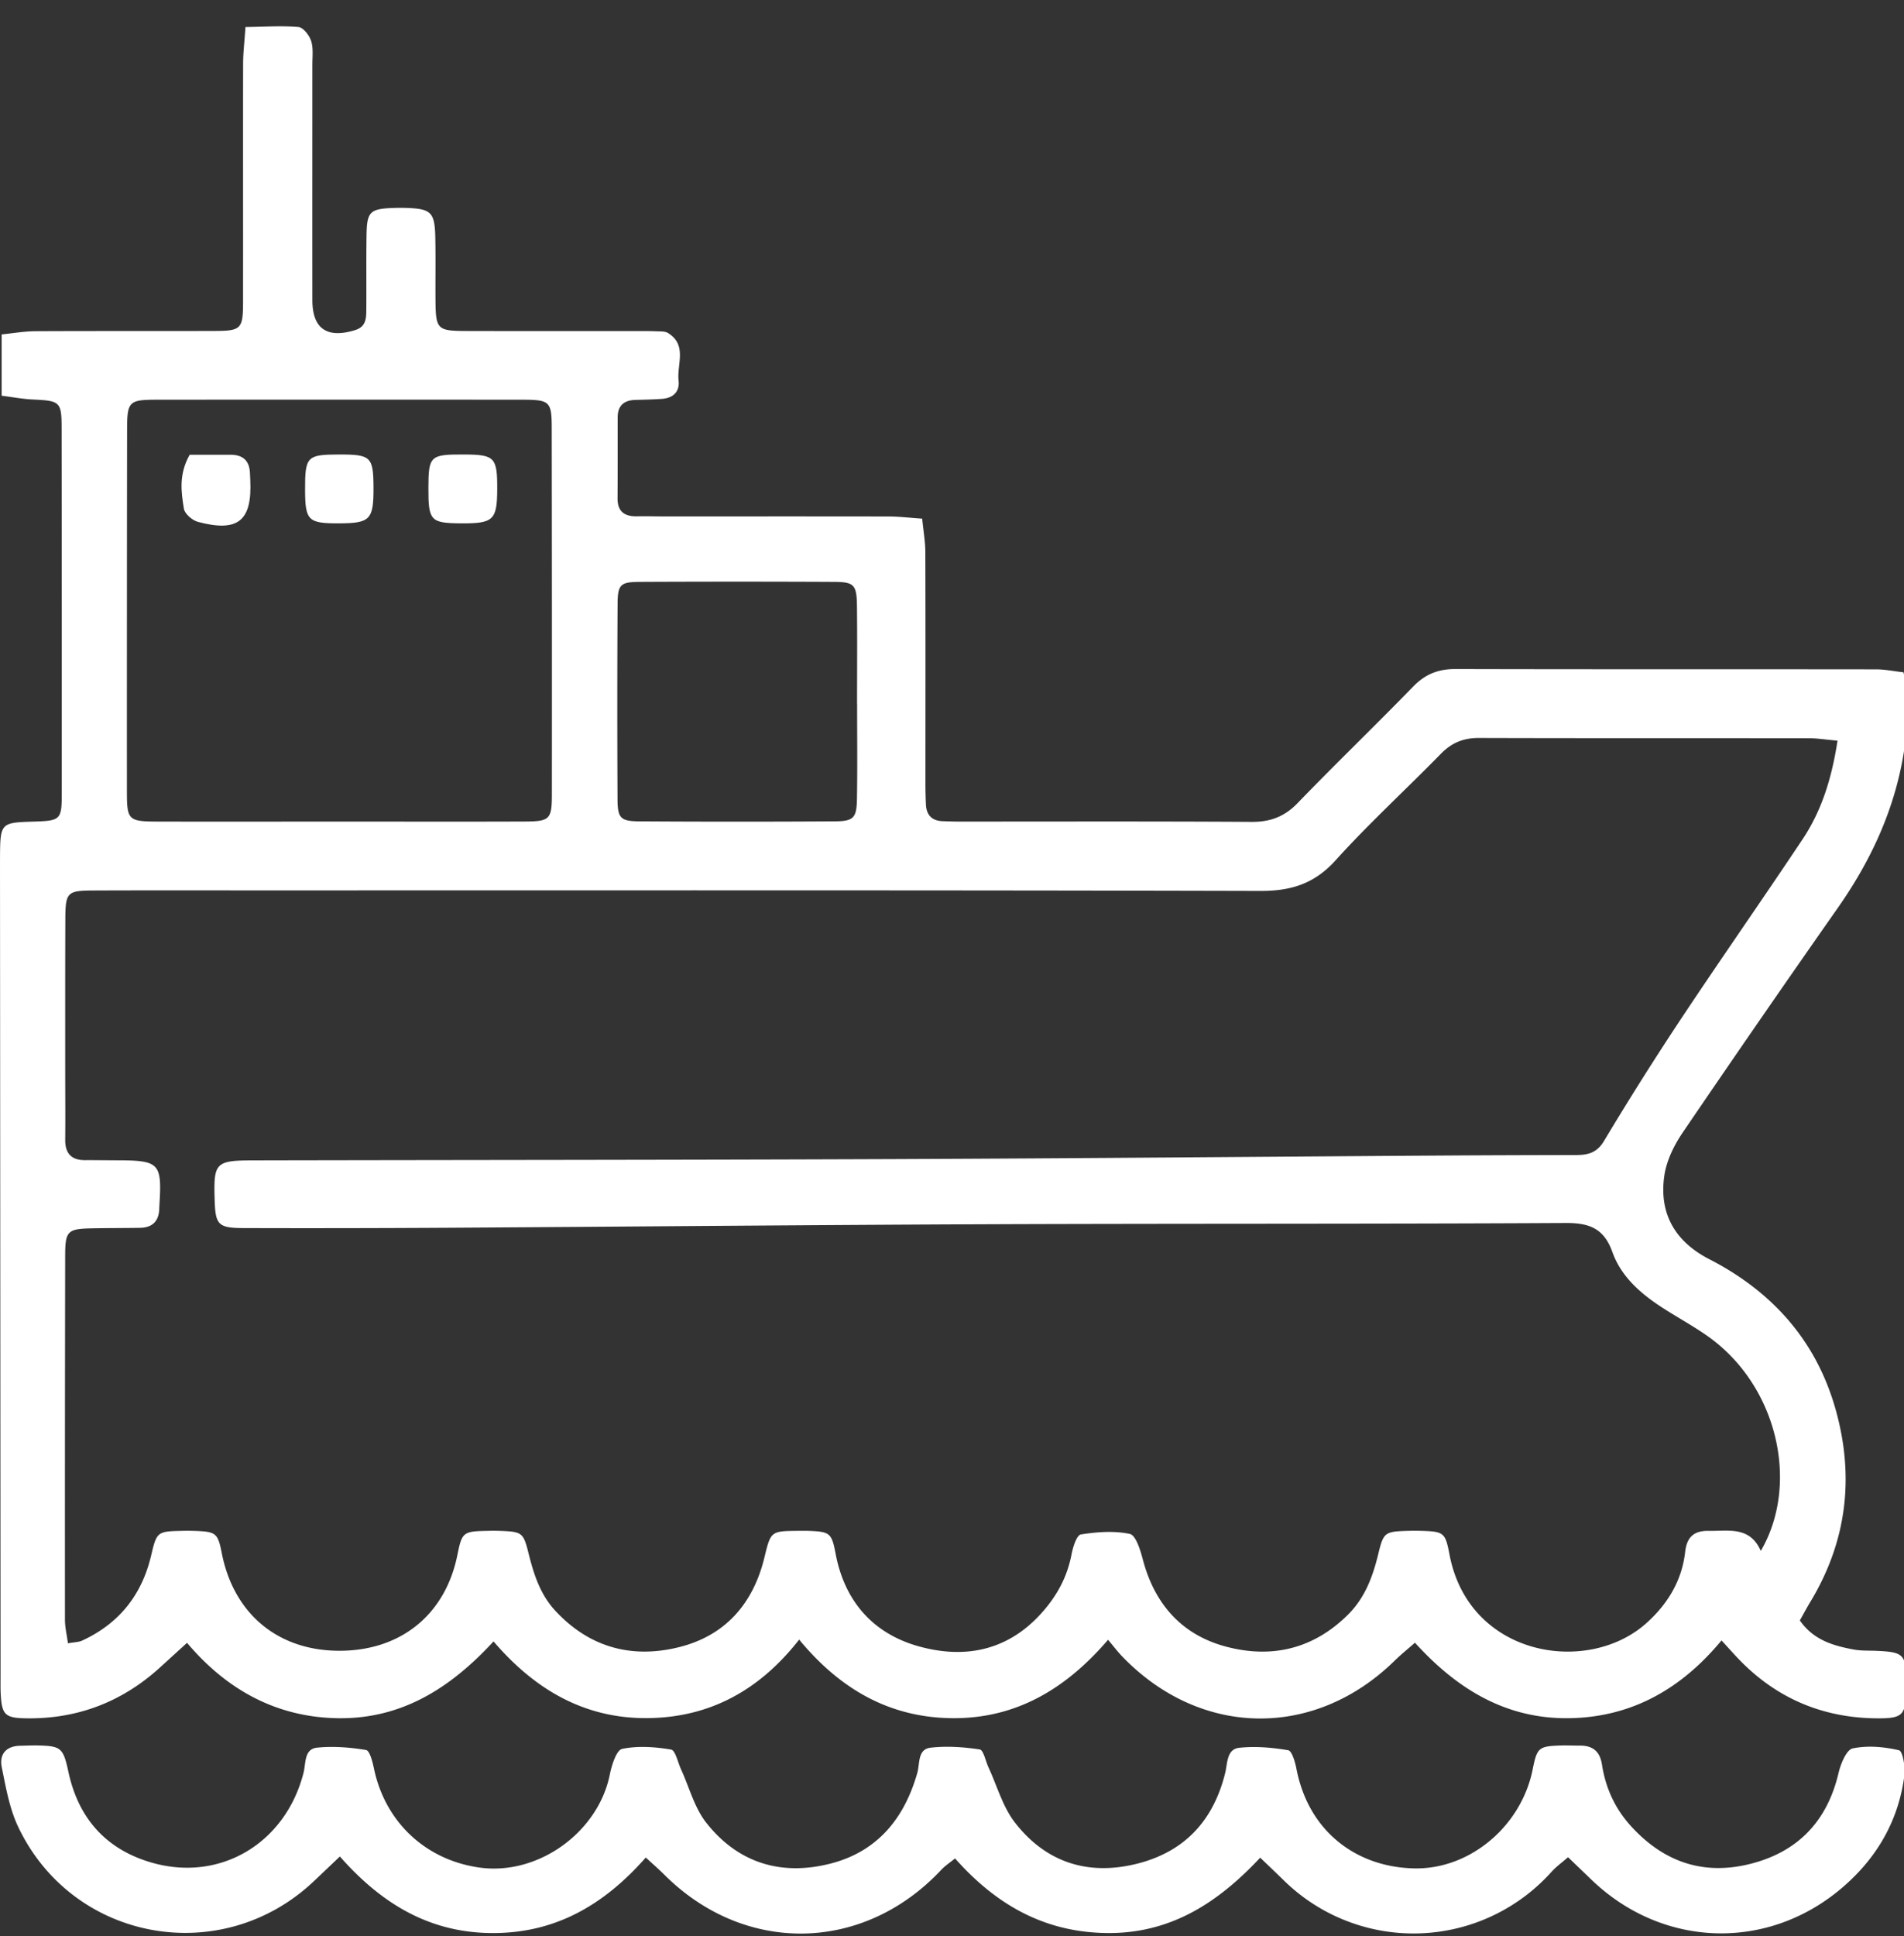 <svg xmlns="http://www.w3.org/2000/svg" width="61" height="62"><rect width="100%" height="100%" fill="#333333" stroke="none"/><defs><linearGradient id="a" x2="61.11" y1="27.94" y2="27.94" gradientUnits="userSpaceOnUse"><stop offset="0" stop-color="#fff"/><stop offset="1" stop-color="#fff"/></linearGradient><linearGradient id="b" x1=".04" x2="61.02" y1="58.91" y2="58.91" gradientUnits="userSpaceOnUse"><stop offset="0" stop-color="#fff"/><stop offset="1" stop-color="#fff"/></linearGradient><linearGradient id="c" x1="5.82" x2="8.02" y1="15.69" y2="15.69" gradientUnits="userSpaceOnUse"><stop offset="0" stop-color="#fff"/><stop offset="1" stop-color="#fff"/></linearGradient><linearGradient id="d" x1="9.77" x2="11.97" y1="15.66" y2="15.66" gradientUnits="userSpaceOnUse"><stop offset="0" stop-color="#fff"/><stop offset="1" stop-color="#fff"/></linearGradient><linearGradient id="e" x1="13.73" x2="15.93" y1="15.66" y2="15.66" gradientUnits="userSpaceOnUse"><stop offset="0" stop-color="#fff"/><stop offset="1" stop-color="#fff"/></linearGradient></defs><path fill="url(#a)" d="M27.46 22.536c0 1.015.012 2.03-.005 3.044-.01.615-.106.72-.713.724-2.08.013-4.16.013-6.24 0-.622-.002-.715-.097-.718-.711-.01-2.08-.01-4.16.002-6.24.003-.63.086-.714.703-.718 2.08-.01 4.16-.01 6.24 0 .64.004.718.095.726.781.012 1.04.003 2.08.003 3.12zm-16.59 3.775c-1.93.001-3.86.004-5.79 0-.972-.002-1.013-.04-1.014-.966-.001-3.86 0-7.721.006-11.581.001-.903.055-.962.943-.963 3.911-.004 7.822-.004 11.734 0 .864.001.926.063.927.898.006 3.911.008 7.823.005 11.734 0 .807-.066.873-.868.876-1.981.008-3.962.002-5.943.002zm48-2.591c-.186 1.214-.51 2.243-1.121 3.16-1.297 1.944-2.638 3.859-3.93 5.805a101.635 101.635 0 00-2.433 3.86c-.225.374-.513.444-.884.445-1.423.003-2.846.007-4.269.016-5.867.038-11.734.091-17.601.114-6.835.027-13.67.027-20.504.041-1.235.003-1.29.067-1.25 1.298.026.761.117.867.91.87 2.186.007 4.37.003 6.556-.01 5.816-.035 11.632-.09 17.449-.113 6.123-.023 12.246-.006 18.37-.039.755-.004 1.225.17 1.497.935.27.76.873 1.3 1.543 1.74.488.32 1.006.598 1.484.932 2.264 1.58 2.983 4.746 1.725 6.894-.353-.802-1.04-.63-1.675-.642-.464-.008-.694.199-.747.666-.104.926-.557 1.674-1.244 2.29-1.885 1.687-5.687 1.075-6.307-2.198-.134-.702-.182-.736-.893-.758a7.932 7.932 0 00-.457 0c-.719.023-.764.045-.931.736-.176.726-.424 1.404-.972 1.948-1.117 1.11-2.467 1.415-3.934 1.016-1.407-.383-2.27-1.372-2.641-2.794-.078-.297-.224-.768-.414-.808-.503-.106-1.053-.065-1.569.017-.133.022-.254.404-.298.637-.143.748-.486 1.365-1.004 1.927-1.097 1.19-2.47 1.42-3.913 1.013-1.445-.41-2.355-1.441-2.642-2.961-.124-.658-.183-.703-.839-.73-.127-.005-.254-.003-.38-.002-.85.01-.858.01-1.061.85-.36 1.489-1.26 2.509-2.74 2.876-1.508.375-2.87.01-3.96-1.167-.487-.525-.69-1.17-.858-1.842-.163-.656-.212-.687-.87-.714a6.795 6.795 0 00-.457-.002c-.771.015-.805.043-.953.777-.388 1.912-1.822 3.07-3.795 3.063-1.953-.007-3.366-1.18-3.75-3.114-.128-.65-.182-.698-.842-.724a7.151 7.151 0 00-.457-.002c-.76.017-.79.03-.964.777-.297 1.273-1.028 2.19-2.213 2.737-.108.05-.238.048-.455.087-.037-.278-.096-.515-.096-.753-.003-3.887 0-7.775.007-11.662.002-.797.076-.86.877-.875.508-.01 1.016-.007 1.524-.016.402-.007.603-.221.614-.62a3.96 3.96 0 01.007-.152c.078-1.288-.013-1.385-1.315-1.39-.356 0-.711-.007-1.067-.005-.445.002-.643-.218-.639-.66.008-.762 0-1.524 0-2.287 0-1.575-.002-3.15.004-4.725.003-.916.044-.961.936-.964 1.728-.007 3.456-.003 5.183-.003 10.722 0 21.444-.01 32.166.017.985.003 1.73-.228 2.409-.978 1.072-1.186 2.257-2.27 3.376-3.414.345-.353.72-.507 1.213-.506 3.533.011 7.064.004 10.596.009.246 0 .493.04.898.077zm-29.325-7.11zm0 0c-.41-.028-.734-.068-1.058-.07-2.413-.004-4.826-.002-7.24-.002-.279 0-.559-.009-.838-.003-.398.008-.627-.149-.624-.577.006-.864.003-1.727.004-2.591 0-.38.204-.55.57-.56.28-.006.559-.014.838-.032.364-.023.584-.224.543-.59-.057-.517.285-1.136-.338-1.52-.098-.061-.247-.05-.373-.055-.228-.01-.457-.008-.686-.008-1.803 0-3.607.003-5.41-.002-.93-.003-.974-.052-.981-1.008-.005-.66.008-1.321-.006-1.981-.016-.814-.133-.925-.926-.952a5.842 5.842 0 00-.382 0c-.788.025-.884.111-.895.88-.012.787-.001 1.575-.007 2.362-.002.28 0 .56-.357.67-.899.278-1.37-.04-1.371-.957-.003-2.516 0-5.03 0-7.546 0-.254.035-.524-.04-.756-.057-.18-.252-.432-.404-.446-.54-.048-1.089-.007-1.7 0-.03.464-.074.812-.075 1.16-.005 2.54.001 5.08-.002 7.62-.001.9-.053.951-.949.953-1.905.006-3.81-.002-5.715.008-.344.002-.685.064-1.07.102v1.964c.364.046.68.107 1 .121.871.041.92.071.921.912.006 3.887.006 7.774.005 11.66 0 .903-.025.92-.955.947-.98.029-1.014.064-1.023 1.056L0 27.674l.018 25.988c0 .203-.005.407.006.61.036.632.138.745.785.757 1.649.031 3.087-.512 4.31-1.622l.873-.795c1.245 1.473 2.832 2.385 4.838 2.414 2.016.028 3.582-.94 4.982-2.46 1.325 1.547 2.915 2.471 4.92 2.457 2.004-.014 3.605-.894 4.871-2.515 1.312 1.589 2.9 2.5 4.908 2.517 2.039.016 3.635-.934 4.989-2.511.179.213.3.373.438.518 2.502 2.615 6.17 2.675 8.745.15.192-.189.402-.358.649-.574 1.368 1.508 2.946 2.453 4.963 2.417 1.997-.036 3.581-.949 4.858-2.49.264.284.461.512.675.724 1.218 1.205 2.695 1.78 4.4 1.771.719-.004.818-.122.845-.854.003-.102.002-.203.002-.304-.008-.885-.082-.964-.94-1.003-.253-.012-.512.003-.76-.045-.65-.123-1.278-.304-1.712-.93.117-.207.222-.405.338-.597 1.17-1.935 1.415-4.003.808-6.16-.62-2.2-2.027-3.773-4.047-4.811-1.1-.566-1.618-1.466-1.44-2.679.07-.478.31-.968.586-1.374a623.863 623.863 0 014.98-7.21c1.05-1.5 1.804-3.122 2.1-4.934.138-.844.194-1.7-.004-2.598-.32-.036-.591-.094-.863-.095-4.496-.006-8.993.002-13.49-.01-.547-.002-.965.161-1.35.556-1.222 1.256-2.486 2.472-3.704 3.733-.423.439-.879.61-1.481.606-3.124-.02-6.249-.009-9.374-.01-.178 0-.355-.006-.533-.013-.337-.015-.508-.2-.524-.53a13.949 13.949 0 01-.016-.685c0-2.464.005-4.928-.003-7.392-.001-.345-.062-.688-.101-1.08z"/><path fill="url(#b)" d="M20.69 59.487c-1.361 1.543-2.933 2.441-4.966 2.419-1.997-.022-3.519-.96-4.835-2.452l-.819.778C7.11 63.05 2.324 62.187.578 58.495c-.276-.585-.39-1.254-.521-1.896-.085-.415.132-.682.59-.691.177-.003.355-.012.533-.01.768.016.844.064 1.01.839.316 1.474 1.182 2.466 2.615 2.897 2.22.67 4.34-.588 4.92-2.862.078-.306.015-.76.433-.803.518-.054 1.055-.01 1.57.075.116.019.207.375.252.59.356 1.707 1.642 2.926 3.371 3.173 1.882.27 3.818-1.125 4.188-2.987.06-.298.212-.775.394-.812.503-.104 1.052-.065 1.566.022.139.023.219.414.322.638.262.57.424 1.216.8 1.697 1.024 1.308 2.428 1.726 4.018 1.308 1.482-.39 2.338-1.448 2.749-2.894.086-.302.006-.76.425-.809.518-.06 1.057-.022 1.575.056.12.018.188.373.28.572.276.593.455 1.26.845 1.765.995 1.287 2.356 1.72 3.936 1.317 1.518-.388 2.432-1.39 2.804-2.905.075-.308.046-.759.449-.802.516-.056 1.054-.009 1.568.078.119.02.222.372.263.585.39 2.038 1.948 3.171 3.798 3.199 1.781.026 3.413-1.366 3.773-3.172.138-.693.192-.74.89-.763.204-.007.408.005.61.003.419-.004.654.177.72.612.116.743.414 1.402.93 1.968 1.077 1.184 2.39 1.603 3.926 1.18 1.475-.404 2.373-1.388 2.724-2.888.069-.292.253-.74.453-.782.476-.1 1.006-.053 1.484.06.118.028.205.542.17.815-.185 1.42-.86 2.596-1.93 3.532-2.391 2.097-5.793 2.006-8.088-.196l-.756-.727c-.204.178-.384.306-.529.467a5.933 5.933 0 01-8.578.275c-.231-.226-.466-.448-.756-.727-1.353 1.446-2.864 2.424-4.873 2.414-1.995-.012-3.558-.873-4.903-2.39-.16.131-.32.234-.446.369-2.495 2.66-6.3 2.723-8.876.145-.16-.158-.329-.306-.586-.543z"/><path fill="url(#c)" d="M6.077 14.563c.448 0 .873.002 1.299 0 .395-.002.616.18.632.587l.01.227c.062 1.304-.392 1.678-1.677 1.336-.18-.049-.422-.256-.449-.42-.088-.539-.17-1.1.185-1.73z"/><path fill="url(#d)" d="M10.86 14.555c1.023-.001 1.1.072 1.106 1.047.005 1.04-.104 1.154-1.099 1.158-.995.004-1.09-.088-1.093-1.066-.004-1.072.058-1.137 1.086-1.139z"/><path fill="url(#e)" d="M13.725 15.63c.003-1.033.053-1.08 1.153-1.075.972.005 1.056.094 1.052 1.112-.005.993-.122 1.101-1.173 1.093-.963-.008-1.035-.086-1.032-1.13z"/></svg>
